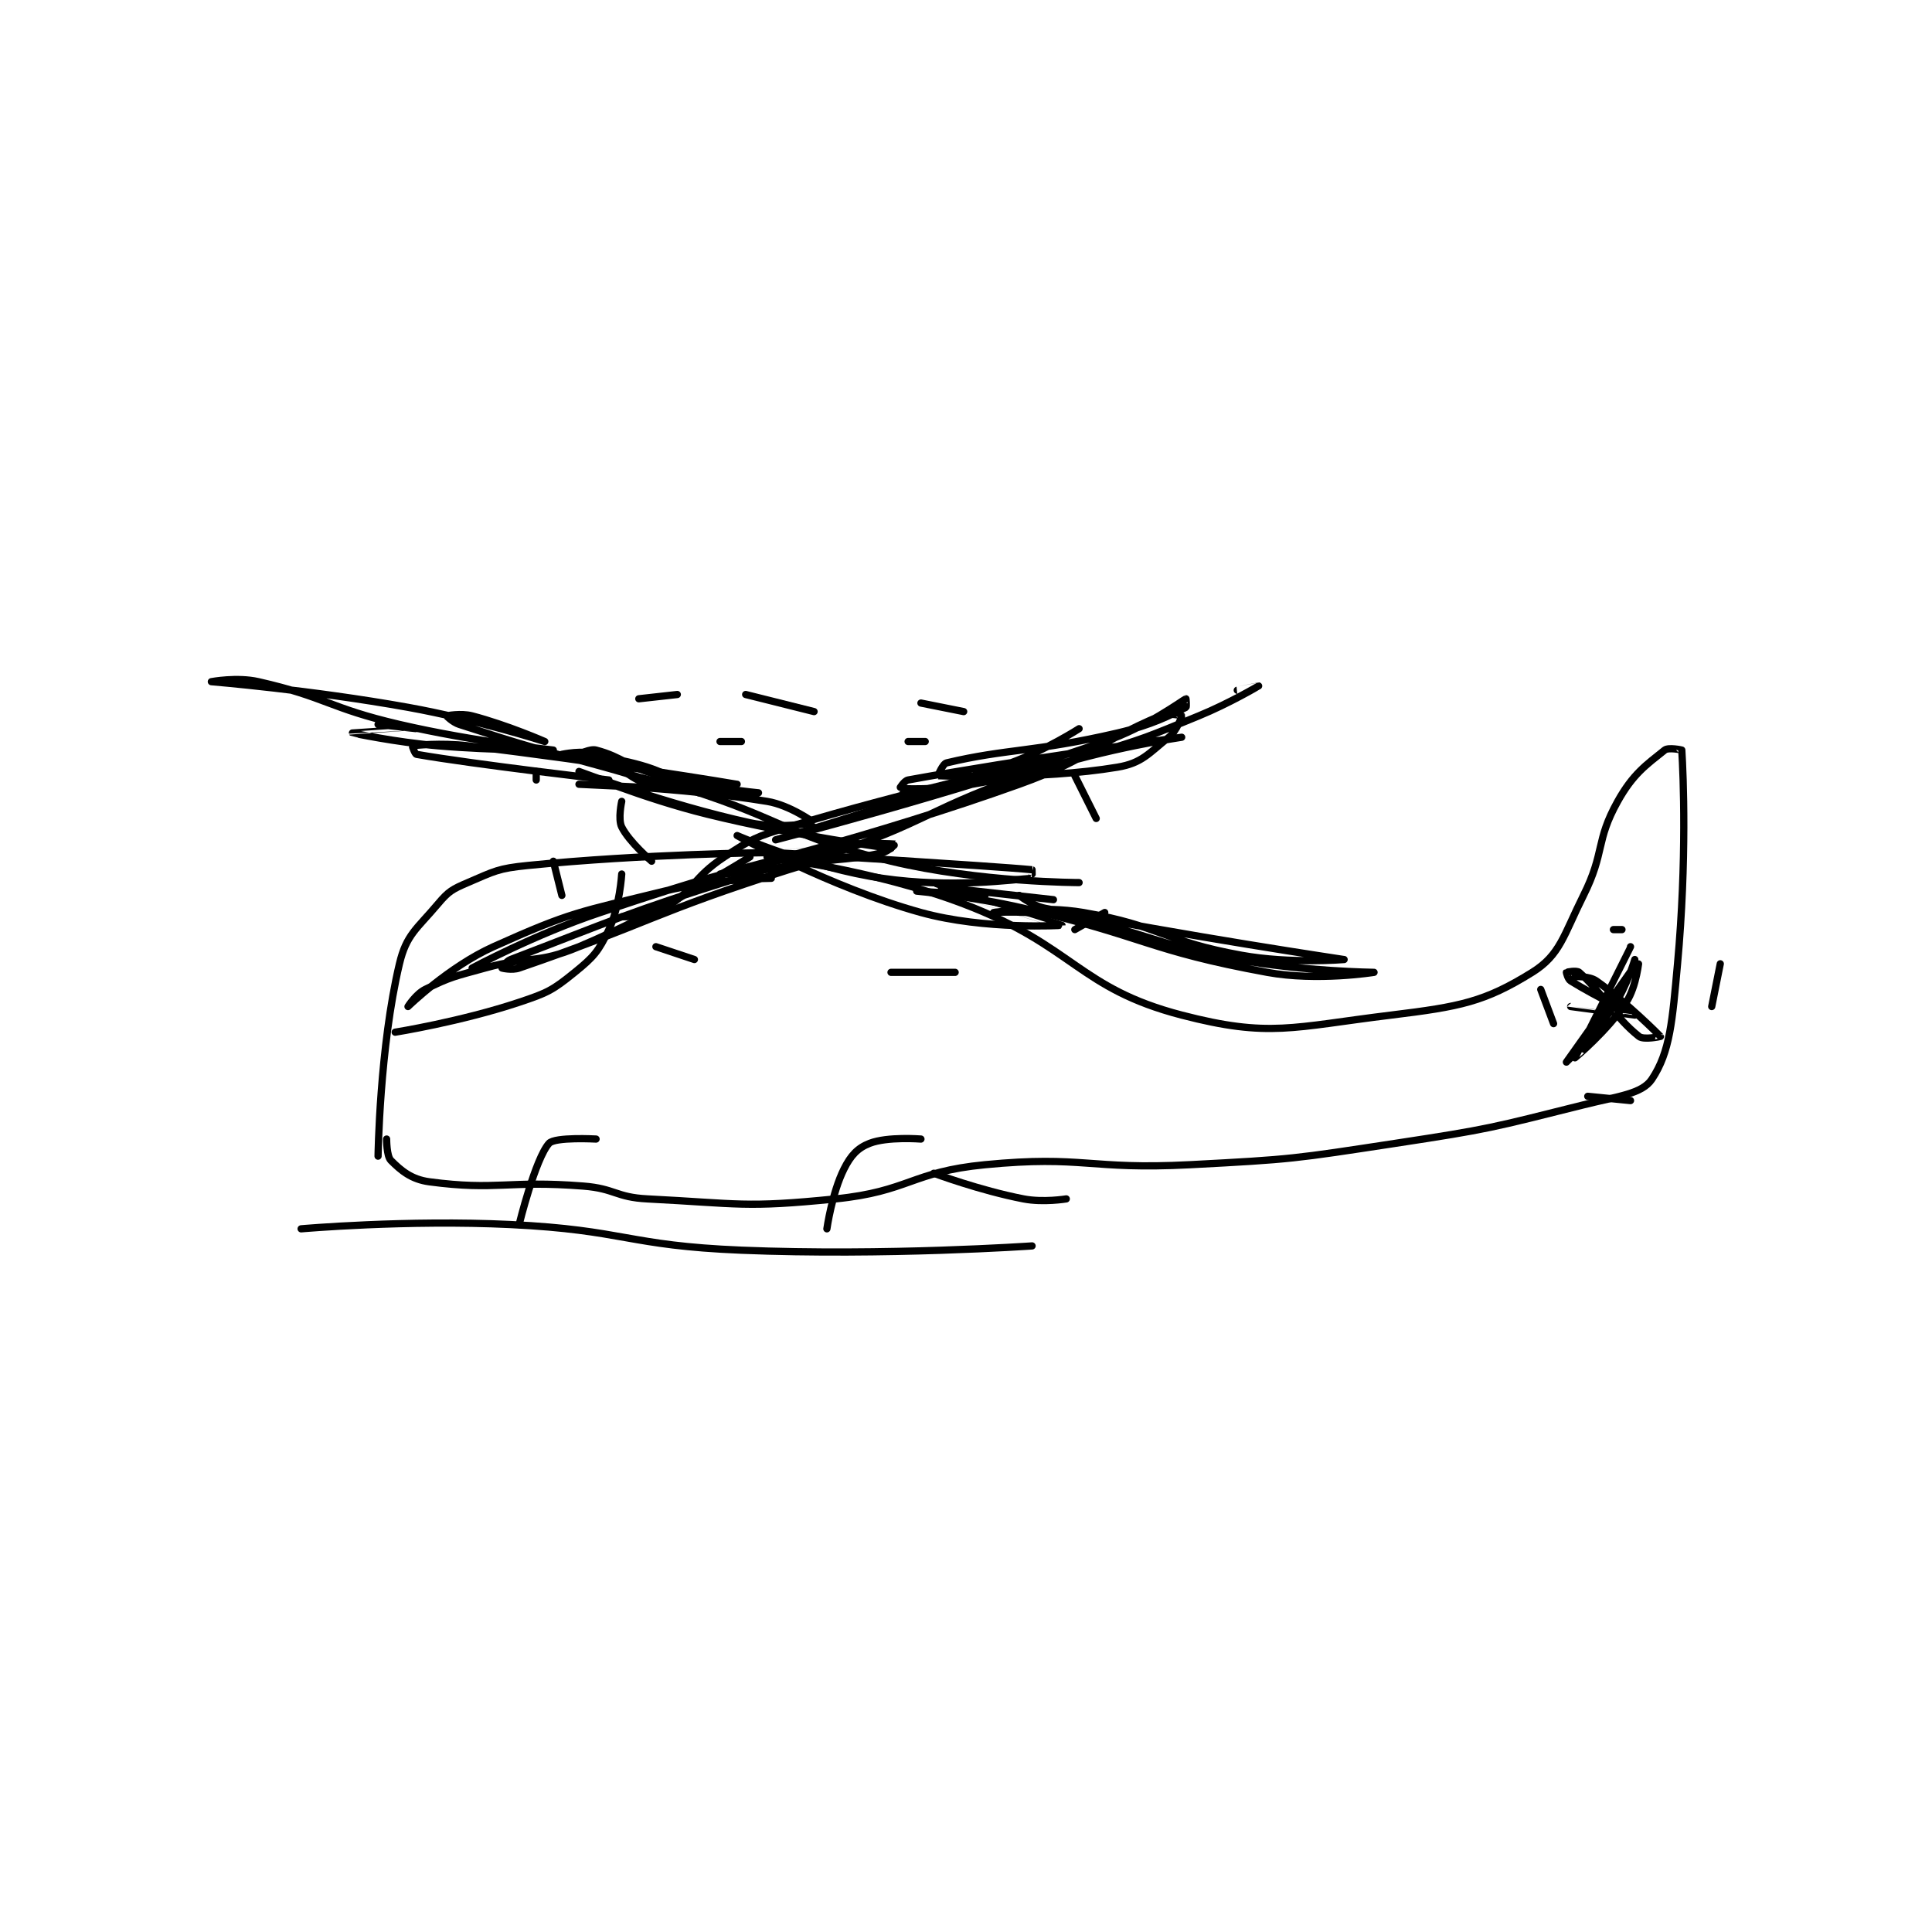 <?xml version="1.0" encoding="utf-8"?>
<!DOCTYPE svg PUBLIC "-//W3C//DTD SVG 1.1//EN" "http://www.w3.org/Graphics/SVG/1.1/DTD/svg11.dtd">
<svg viewBox="0 0 800 800" preserveAspectRatio="xMinYMin meet" xmlns="http://www.w3.org/2000/svg" version="1.1">
<g fill="none" stroke="black" stroke-linecap="round" stroke-linejoin="round" stroke-width="1.694">
<g transform="translate(87.52,282.267) scale(1.77) translate(-103,-66)">
<path id="0" d="M185 83 C185 83 189.905 81.917 193 83 C198.59 84.956 199.134 87.765 205 90 C208.752 91.429 209.875 89.697 214 91 C237.631 98.463 238.004 102.262 262 108 C282.83 112.981 306 113 306 113 "/>
<path id="1" d="M199 121 C199 121 205.35 121.129 209 119 C215.865 114.996 215.631 111.828 223 107 C229.602 102.674 230.289 102.324 238 100 C266.178 91.508 296 85 296 85 "/>
<path id="2" d="M203 70 L212 69 "/>
<path id="3" d="M228 69 L244 73 "/>
<path id="4" d="M269 71 L279 73 "/>
<path id="5" d="M305 88 L310 98 "/>
<path id="6" d="M312 120 L305 124 "/>
<path id="7" d="M277 134 L262 134 "/>
<path id="8" d="M216 131 L207 128 "/>
<path id="9" d="M185 116 L183 108 "/>
<path id="10" d="M179 89 L179 87 "/>
<path id="11" d="M199 94 C199 94 198.078 98.157 199 100 C200.766 103.532 206 108 206 108 "/>
<path id="12" d="M222 80 L227 80 "/>
<path id="13" d="M266 80 L270 80 "/>
<path id="14" d="M233 106 C233 106 204.174 106.282 177 109 C170.049 109.695 169.259 110.317 163 113 C159.358 114.561 158.497 115.035 156 118 C151.055 123.872 148.628 125.138 147 132 C142.339 151.643 142 177 142 177 "/>
<path id="15" d="M144 173 C144 173 143.982 176.982 145 178 C147.375 180.375 149.771 182.436 154 183 C169.807 185.108 172.327 182.614 190 184 C197.463 184.585 197.589 186.623 205 187 C226.519 188.094 227.767 189.15 249 187 C266.281 185.25 266.722 180.665 284 179 C307.185 176.765 308.194 180.24 332 179 C355.936 177.753 356.286 177.609 380 174 C402.065 170.642 402.502 170.375 424 165 C432.134 162.966 437.702 162.447 440 159 C444.274 152.589 444.783 145.393 446 132 C448.214 107.646 447.358 87.974 447 82 C446.998 81.971 443.856 81.315 443 82 C438.591 85.527 435.575 87.603 432 94 C426.786 103.331 429.053 105.894 424 116 C419.336 125.329 418.566 129.915 412 134 C400.9 140.907 395.142 142.031 379 144 C355.885 146.819 350.513 149.333 330 144 C305.819 137.713 304.853 127.862 279 118 C257.697 109.874 233 107 233 107 "/>
<path id="16" d="M199 111 C199 111 198.539 118.691 196 124 C193.568 129.085 192.482 130.372 188 134 C182.802 138.208 181.675 138.775 175 141 C161.36 145.547 146 148 146 148 "/>
<path id="17" d="M193 173 C193 173 183.384 172.462 182 174 C178.788 177.569 175 193 175 193 "/>
<path id="18" d="M269 173 C269 173 261.183 172.373 257 174 C254.186 175.094 252.581 176.839 251 180 C248.19 185.62 247 194 247 194 "/>
<path id="19" d="M124 194 C124 194 148.791 191.825 173 193 C199.85 194.303 200.135 197.899 227 199 C260.657 200.379 295 198 295 198 "/>
<path id="20" d="M272 181 C272 181 282.726 185.012 293 187 C297.636 187.897 303 187 303 187 "/>
<path id="21" d="M435 128 C435 128 422 153.995 422 154 C422 154.003 429.706 147.584 434 141 C436.465 137.22 437.002 130.998 437 131 C436.993 131.007 420 155 420 155 C420 155 426.483 148.775 431 142 C434.184 137.224 436 131 436 131 "/>
<path id="22" d="M422 135 C422 135 425.329 134.83 427 136 C434.066 140.946 441.911 148.885 442 149 C442.014 149.018 438.09 149.86 437 149 C431.368 144.554 428.417 138.78 423 134 C422.403 133.474 420.057 133.943 420 134 C419.981 134.019 420.333 135.583 421 136 C426.925 139.703 436 143.996 436 144 C436 144.001 421 142 421 142 "/>
<path id="23" d="M414 138 L417 146 "/>
<path id="24" d="M425 163 L435 164 "/>
<path id="25" d="M454 142 L456 132 "/>
<path id="26" d="M433 124 L431 124 "/>
<path id="27" d="M217 92 C217 92 211.072 87.952 205 86 C197.605 83.623 189.016 83.005 189 83 C188.997 82.999 191.568 81.623 193 82 C199.354 83.672 200.414 86.004 208 88 C219.006 90.896 231 92 231 92 C231 92 189 90 189 90 C189 90 212.454 90.638 233 94 C238.438 94.89 244.002 98.998 244 99 C243.994 99.007 235.861 100.497 229 99 C209.508 94.747 189 87 189 87 C189 87 203.842 93.263 219 97 C239.997 102.177 261.997 104.999 262 105 C262.002 105.001 235 106 235 106 C235 106 286.497 109.15 295 110 C295.028 110.003 295.014 111.999 295 112 C290.639 112.249 276.451 114.384 260 112 C243.338 109.585 226 102 226 102 C226 102 247.736 114.124 269 120 C283.994 124.143 302 123.001 302 123 C302 123 273 114.001 273 114 C273 114 300 117 300 117 "/>
<path id="28" d="M196 89 C196 89 164.621 85.369 151 83 C150.601 82.931 149.975 81.004 150 81 C150.483 80.919 156.654 80.249 163 81 C194.273 84.703 225.999 90 226 90 C226 90 218.703 90.865 212 90 C203.613 88.918 203.402 88.306 195 86 C177.941 81.317 177.096 81.22 161 76 C159.423 75.489 157.996 74.003 158 74 C158.015 73.99 161.349 73.308 164 74 C172.203 76.14 181 80 181 80 C181 80 165.089 74.888 149 72 C126.347 67.934 103 66 103 66 C103 66 108.993 64.862 114 66 C130.057 69.649 130.381 72.146 147 76 C164.594 80.08 183 82 183 82 C183 82 169.361 82.137 156 81 C146.008 80.15 136.001 78.001 136 78 C135.999 77.999 151 77 151 77 C151 77 142 76 142 76 "/>
<path id="29" d="M292 116 C292 116 294.962 118.4 298 119 C331.351 125.582 367.999 131 368 131 C368 131 355.423 132.06 344 130 C325.669 126.694 325.158 123.131 307 120 C297.153 118.302 286 120 286 120 C286 120 294.855 119.428 303 121 C322.864 124.833 322.988 127.387 343 131 C358.577 133.812 375 134 375 134 C375 134 361.7 136.14 350 134 C322.039 128.885 321.558 125.617 293 119 C280.757 116.163 268 115 268 115 C268 115 284 116 284 116 "/>
<path id="30" d="M306 77 C306 77 298.255 81.977 290 85 C263.139 94.836 235 103 235 103 C235 103 274.744 92.807 312 80 C321.845 76.616 330.297 70.296 331 70 C331.026 69.989 331.183 71.909 331 72 C327.531 73.734 323.111 76.117 315 78 C295.589 82.506 289.075 81.649 275 85 C274.083 85.218 272.96 87.999 273 88 C273.865 88.022 296.671 89.055 315 86 C320.701 85.05 322.276 82.779 327 79 C328.879 77.497 330.039 74.097 330 74 C329.98 73.949 326.916 73.193 325 74 C309.772 80.412 308.941 83.914 292 90 C258.097 102.179 222 111 222 111 C222 111 234.818 110.627 246 107 C270.968 98.902 270.783 95.406 296 87 C312.317 81.561 330 79 330 79 C330 79 292.027 84.268 266 89 C265.065 89.17 263.985 90.999 264 91 C264.135 91.009 272.818 91.455 281 90 C294.93 87.523 295.271 87.145 309 83 C321.637 79.185 321.806 79.003 334 74 C341.17 71.058 347.998 67.001 348 67 C348.001 67 343 68 343 68 "/>
<path id="31" d="M229 107 C229 107 209.062 119.587 189 128 C179.095 132.154 177.779 130.006 167 133 C159.908 134.97 158.98 135.01 153 138 C150.826 139.087 149 142 149 142 C149.001 142 158.536 132.709 169 128 C187.242 119.791 189.017 119.919 209 115 C220.906 112.069 234 112 234 112 C234 112 229.435 110.93 226 112 C200.698 119.881 196.837 121.899 173 131 C171.907 131.417 171 133 171 133 C171.021 133.021 173.318 133.577 175 133 C204.817 122.764 206.529 119.997 238 110 C248.417 106.691 250.019 108.395 260 106 C261.513 105.637 263.006 104.001 263 104 C262.967 103.997 255.078 103.359 248 105 C221.292 111.193 220.298 111.234 194 120 C178.696 125.101 164 133 164 133 "/>
</g>
</g>
</svg>
